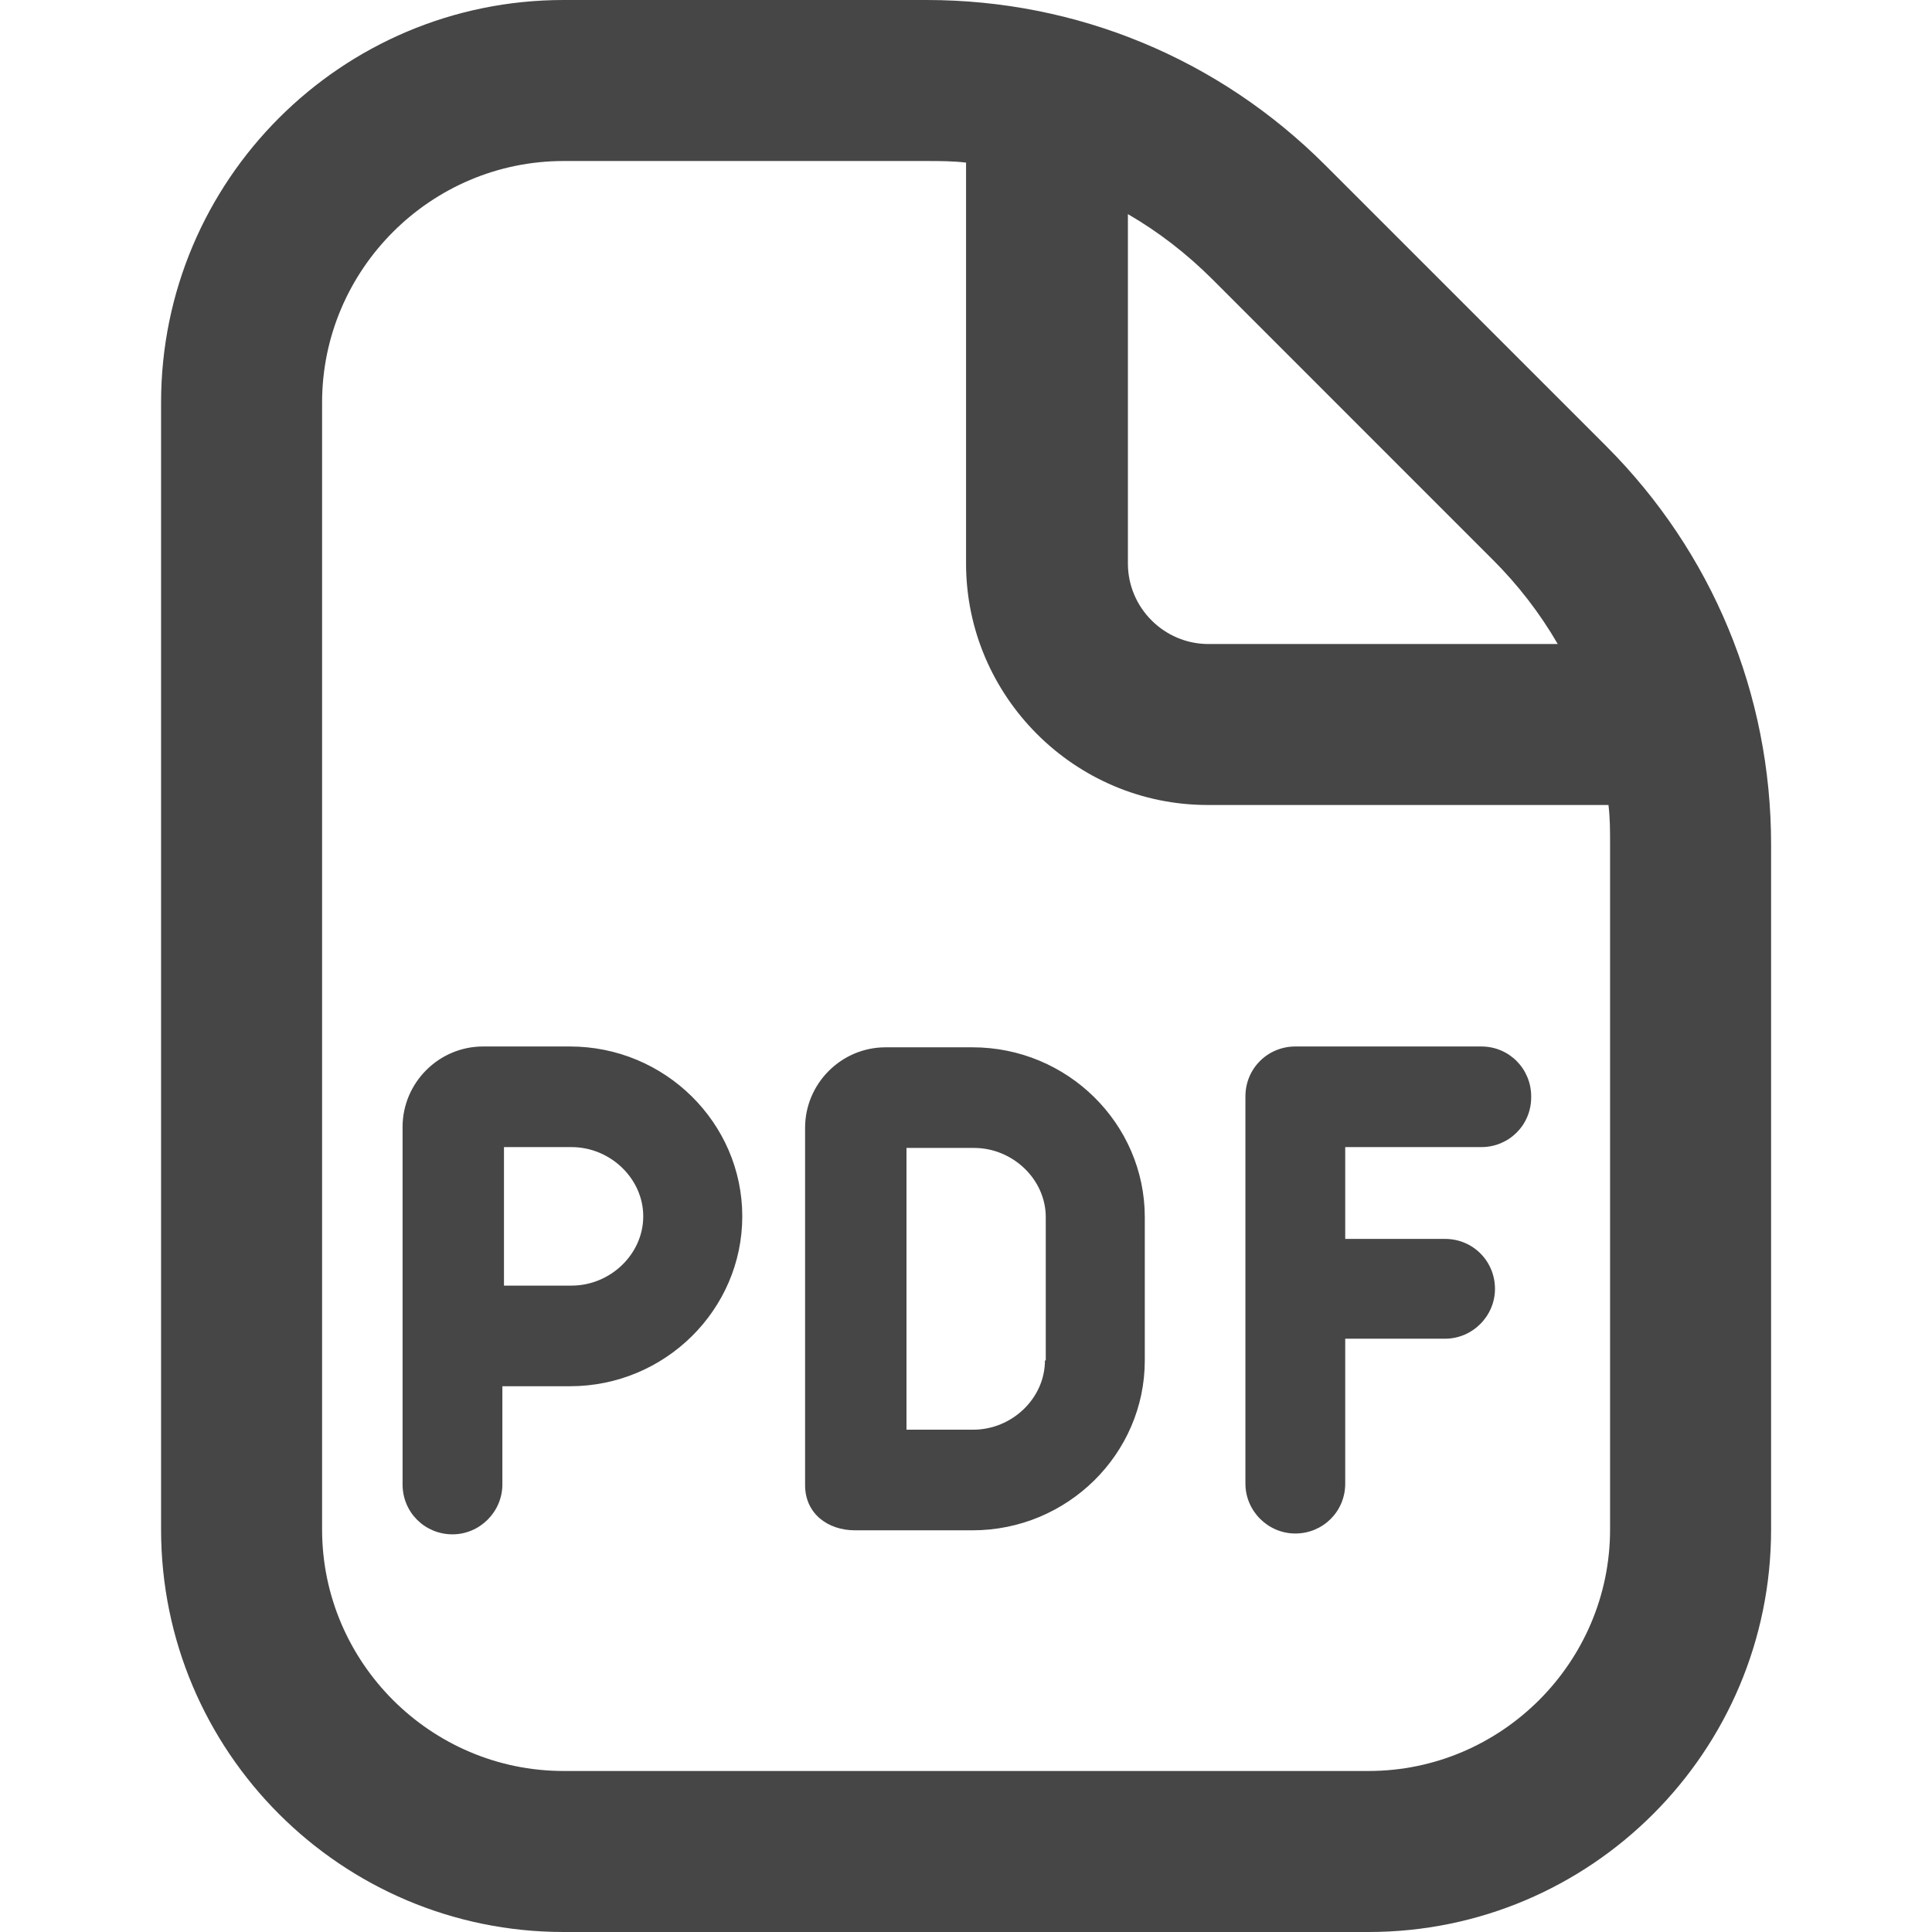 <svg width="35" height="35" viewBox="0 0 35 35" fill="none" xmlns="http://www.w3.org/2000/svg">
<path d="M29.095 8.079L24.006 2.99C22.081 1.065 19.514 0 16.787 0H10.21C6.185 0 2.918 3.267 2.918 7.292V27.708C2.918 31.733 6.185 35 10.21 35H24.793C28.818 35 32.085 31.733 32.085 27.708V15.298C32.085 12.571 31.02 10.004 29.095 8.079ZM27.039 10.135C27.506 10.602 27.899 11.113 28.22 11.667H21.891C21.089 11.667 20.433 11.01 20.433 10.208V3.879C20.987 4.2 21.497 4.594 21.964 5.06L27.053 10.15L27.039 10.135ZM29.168 27.708C29.168 30.115 27.199 32.083 24.793 32.083H10.21C7.803 32.083 5.835 30.115 5.835 27.708V7.292C5.835 4.885 7.803 2.917 10.21 2.917H16.787C17.02 2.917 17.268 2.917 17.501 2.946V10.208C17.501 12.615 19.47 14.583 21.876 14.583H29.139C29.168 14.817 29.168 15.05 29.168 15.298V27.708ZM10.341 18.958H8.751C7.949 18.958 7.293 19.615 7.293 20.417V26.892C7.293 27.402 7.701 27.796 8.197 27.796C8.693 27.796 9.101 27.387 9.101 26.892V25.113H10.326C12.047 25.113 13.447 23.727 13.447 22.035C13.447 20.344 12.047 18.958 10.326 18.958H10.341ZM10.341 23.29H9.13V20.781H10.355C11.056 20.781 11.653 21.35 11.653 22.035C11.653 22.721 11.056 23.29 10.355 23.29H10.341ZM27.739 19.877C27.739 20.387 27.331 20.781 26.835 20.781H24.37V22.444H26.178C26.689 22.444 27.083 22.852 27.083 23.348C27.083 23.844 26.674 24.252 26.178 24.252H24.37V26.877C24.37 27.387 23.962 27.781 23.466 27.781C22.97 27.781 22.562 27.373 22.562 26.877V19.863C22.562 19.352 22.97 18.958 23.466 18.958H26.835C27.345 18.958 27.739 19.367 27.739 19.863V19.877ZM17.633 18.973H16.043C15.241 18.973 14.585 19.629 14.585 20.431V26.906C14.585 27.417 14.993 27.723 15.489 27.723C15.985 27.723 17.618 27.723 17.618 27.723C19.339 27.723 20.739 26.337 20.739 24.646V22.05C20.739 20.358 19.339 18.973 17.618 18.973H17.633ZM18.93 24.646C18.93 25.331 18.333 25.9 17.633 25.9H16.422V20.796H17.647C18.347 20.796 18.945 21.365 18.945 22.05V24.646H18.93Z" fill="#464646"/>
</svg>
